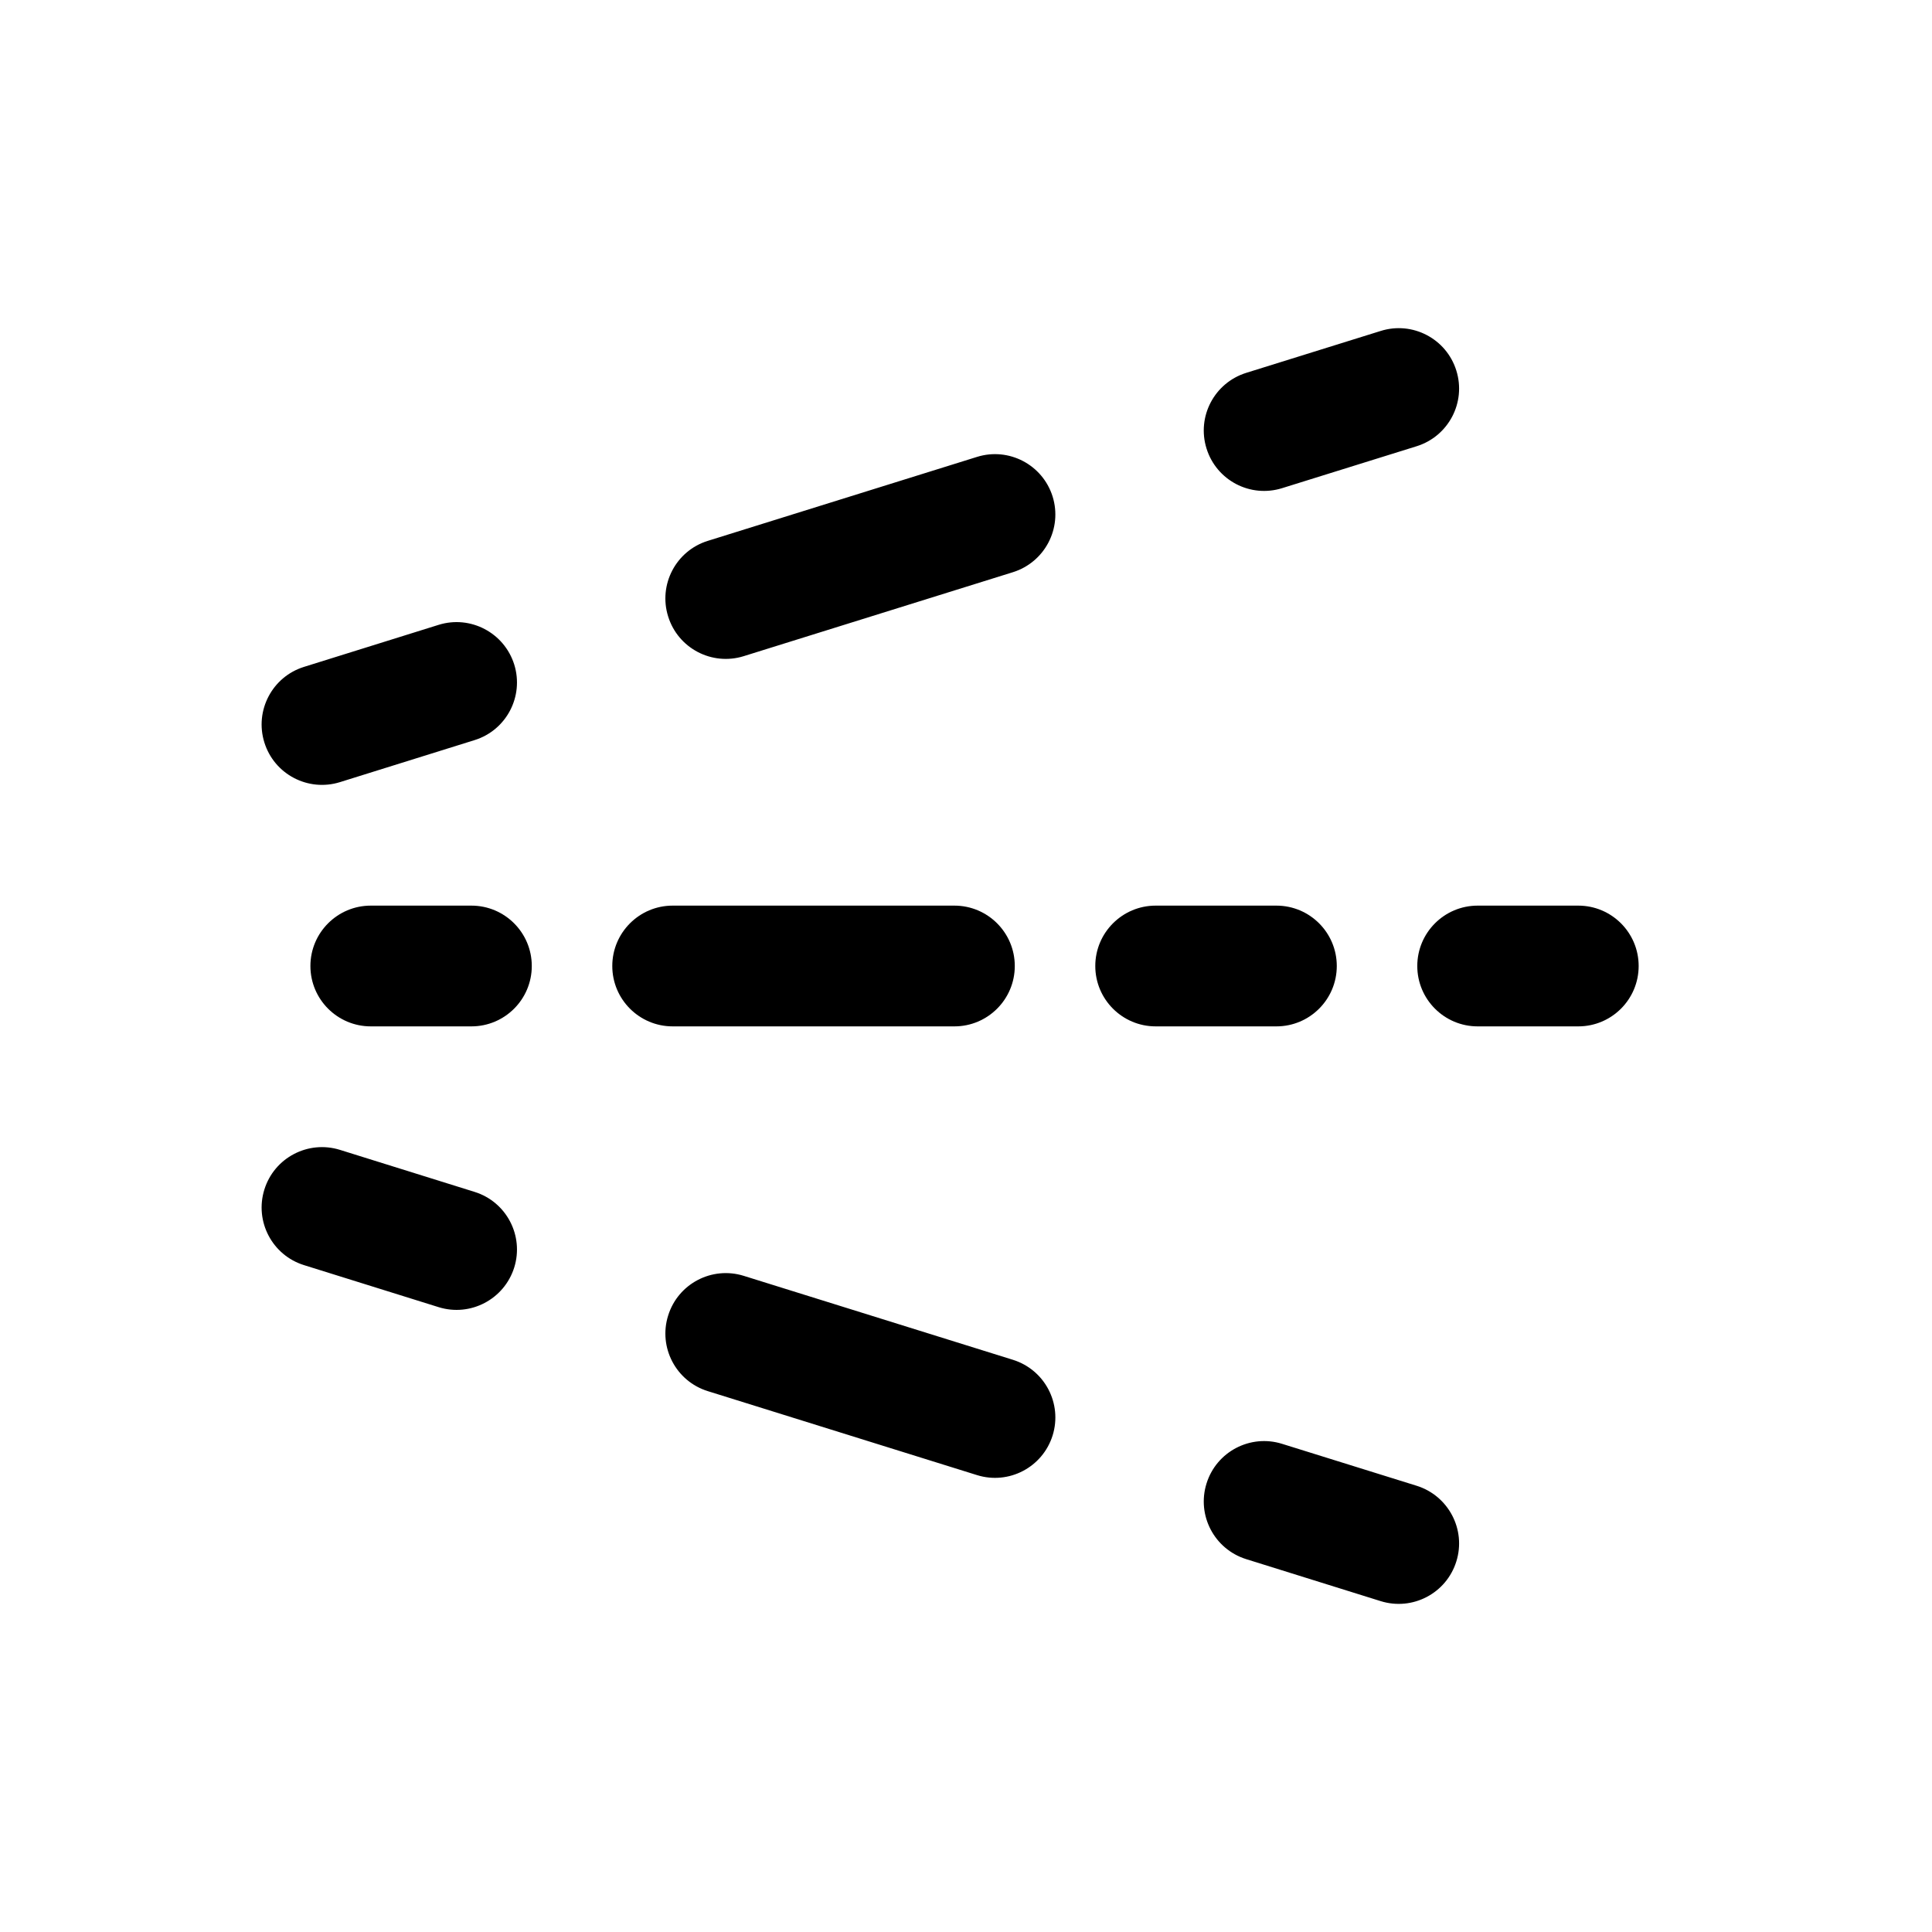 <svg width="24" height="24" viewBox="0 0 24 24" fill="none" xmlns="http://www.w3.org/2000/svg">
<path fill-rule="evenodd" clip-rule="evenodd" d="M3.856 12C3.856 11.586 4.192 11.25 4.606 11.25H5.856C6.27 11.25 6.606 11.586 6.606 12C6.606 12.414 6.27 12.75 5.856 12.75H4.606C4.192 12.75 3.856 12.414 3.856 12ZM7.606 12C7.606 11.586 7.942 11.25 8.356 11.25H11.856C12.27 11.25 12.606 11.586 12.606 12C12.606 12.414 12.27 12.75 11.856 12.75H8.356C7.942 12.75 7.606 12.414 7.606 12ZM13.606 12C13.606 11.586 13.942 11.25 14.356 11.25H15.856C16.27 11.25 16.606 11.586 16.606 12C16.606 12.414 16.27 12.75 15.856 12.75H14.356C13.942 12.75 13.606 12.414 13.606 12ZM17.606 12C17.606 11.586 17.942 11.25 18.356 11.25H19.606C20.02 11.25 20.356 11.586 20.356 12C20.356 12.414 20.02 12.75 19.606 12.75H18.356C17.942 12.75 17.606 12.414 17.606 12Z" fill="currentColor"/>
<path fill-rule="evenodd" clip-rule="evenodd" d="M3.284 14.777C3.407 14.381 3.828 14.161 4.223 14.284L5.895 14.806C6.291 14.929 6.511 15.35 6.388 15.745C6.264 16.14 5.844 16.361 5.449 16.238L3.777 15.716C3.381 15.593 3.161 15.172 3.284 14.777ZM8.3 16.342C8.423 15.946 8.844 15.726 9.239 15.849L12.583 16.892C12.979 17.016 13.199 17.436 13.076 17.832C12.952 18.227 12.532 18.448 12.136 18.324L8.792 17.281C8.397 17.158 8.176 16.737 8.3 16.342ZM14.988 18.428C15.111 18.033 15.532 17.812 15.927 17.936L17.599 18.457C17.994 18.581 18.215 19.002 18.091 19.397C17.968 19.792 17.548 20.013 17.152 19.89L15.48 19.368C15.085 19.244 14.864 18.824 14.988 18.428Z" fill="currentColor"/>
<path fill-rule="evenodd" clip-rule="evenodd" d="M18.091 4.603C18.215 4.999 17.994 5.419 17.599 5.543L15.927 6.064C15.531 6.188 15.111 5.967 14.988 5.572C14.864 5.176 15.085 4.756 15.48 4.632L17.152 4.111C17.547 3.987 17.968 4.208 18.091 4.603ZM13.076 6.168C13.199 6.564 12.978 6.984 12.583 7.108L9.239 8.151C8.844 8.274 8.423 8.054 8.3 7.658C8.176 7.263 8.397 6.842 8.792 6.719L12.136 5.676C12.532 5.552 12.952 5.773 13.076 6.168ZM6.388 8.255C6.511 8.65 6.291 9.071 5.895 9.194L4.223 9.716C3.828 9.839 3.407 9.619 3.284 9.223C3.161 8.828 3.381 8.407 3.777 8.284L5.449 7.762C5.844 7.639 6.264 7.86 6.388 8.255Z" fill="currentColor"/>
</svg>
